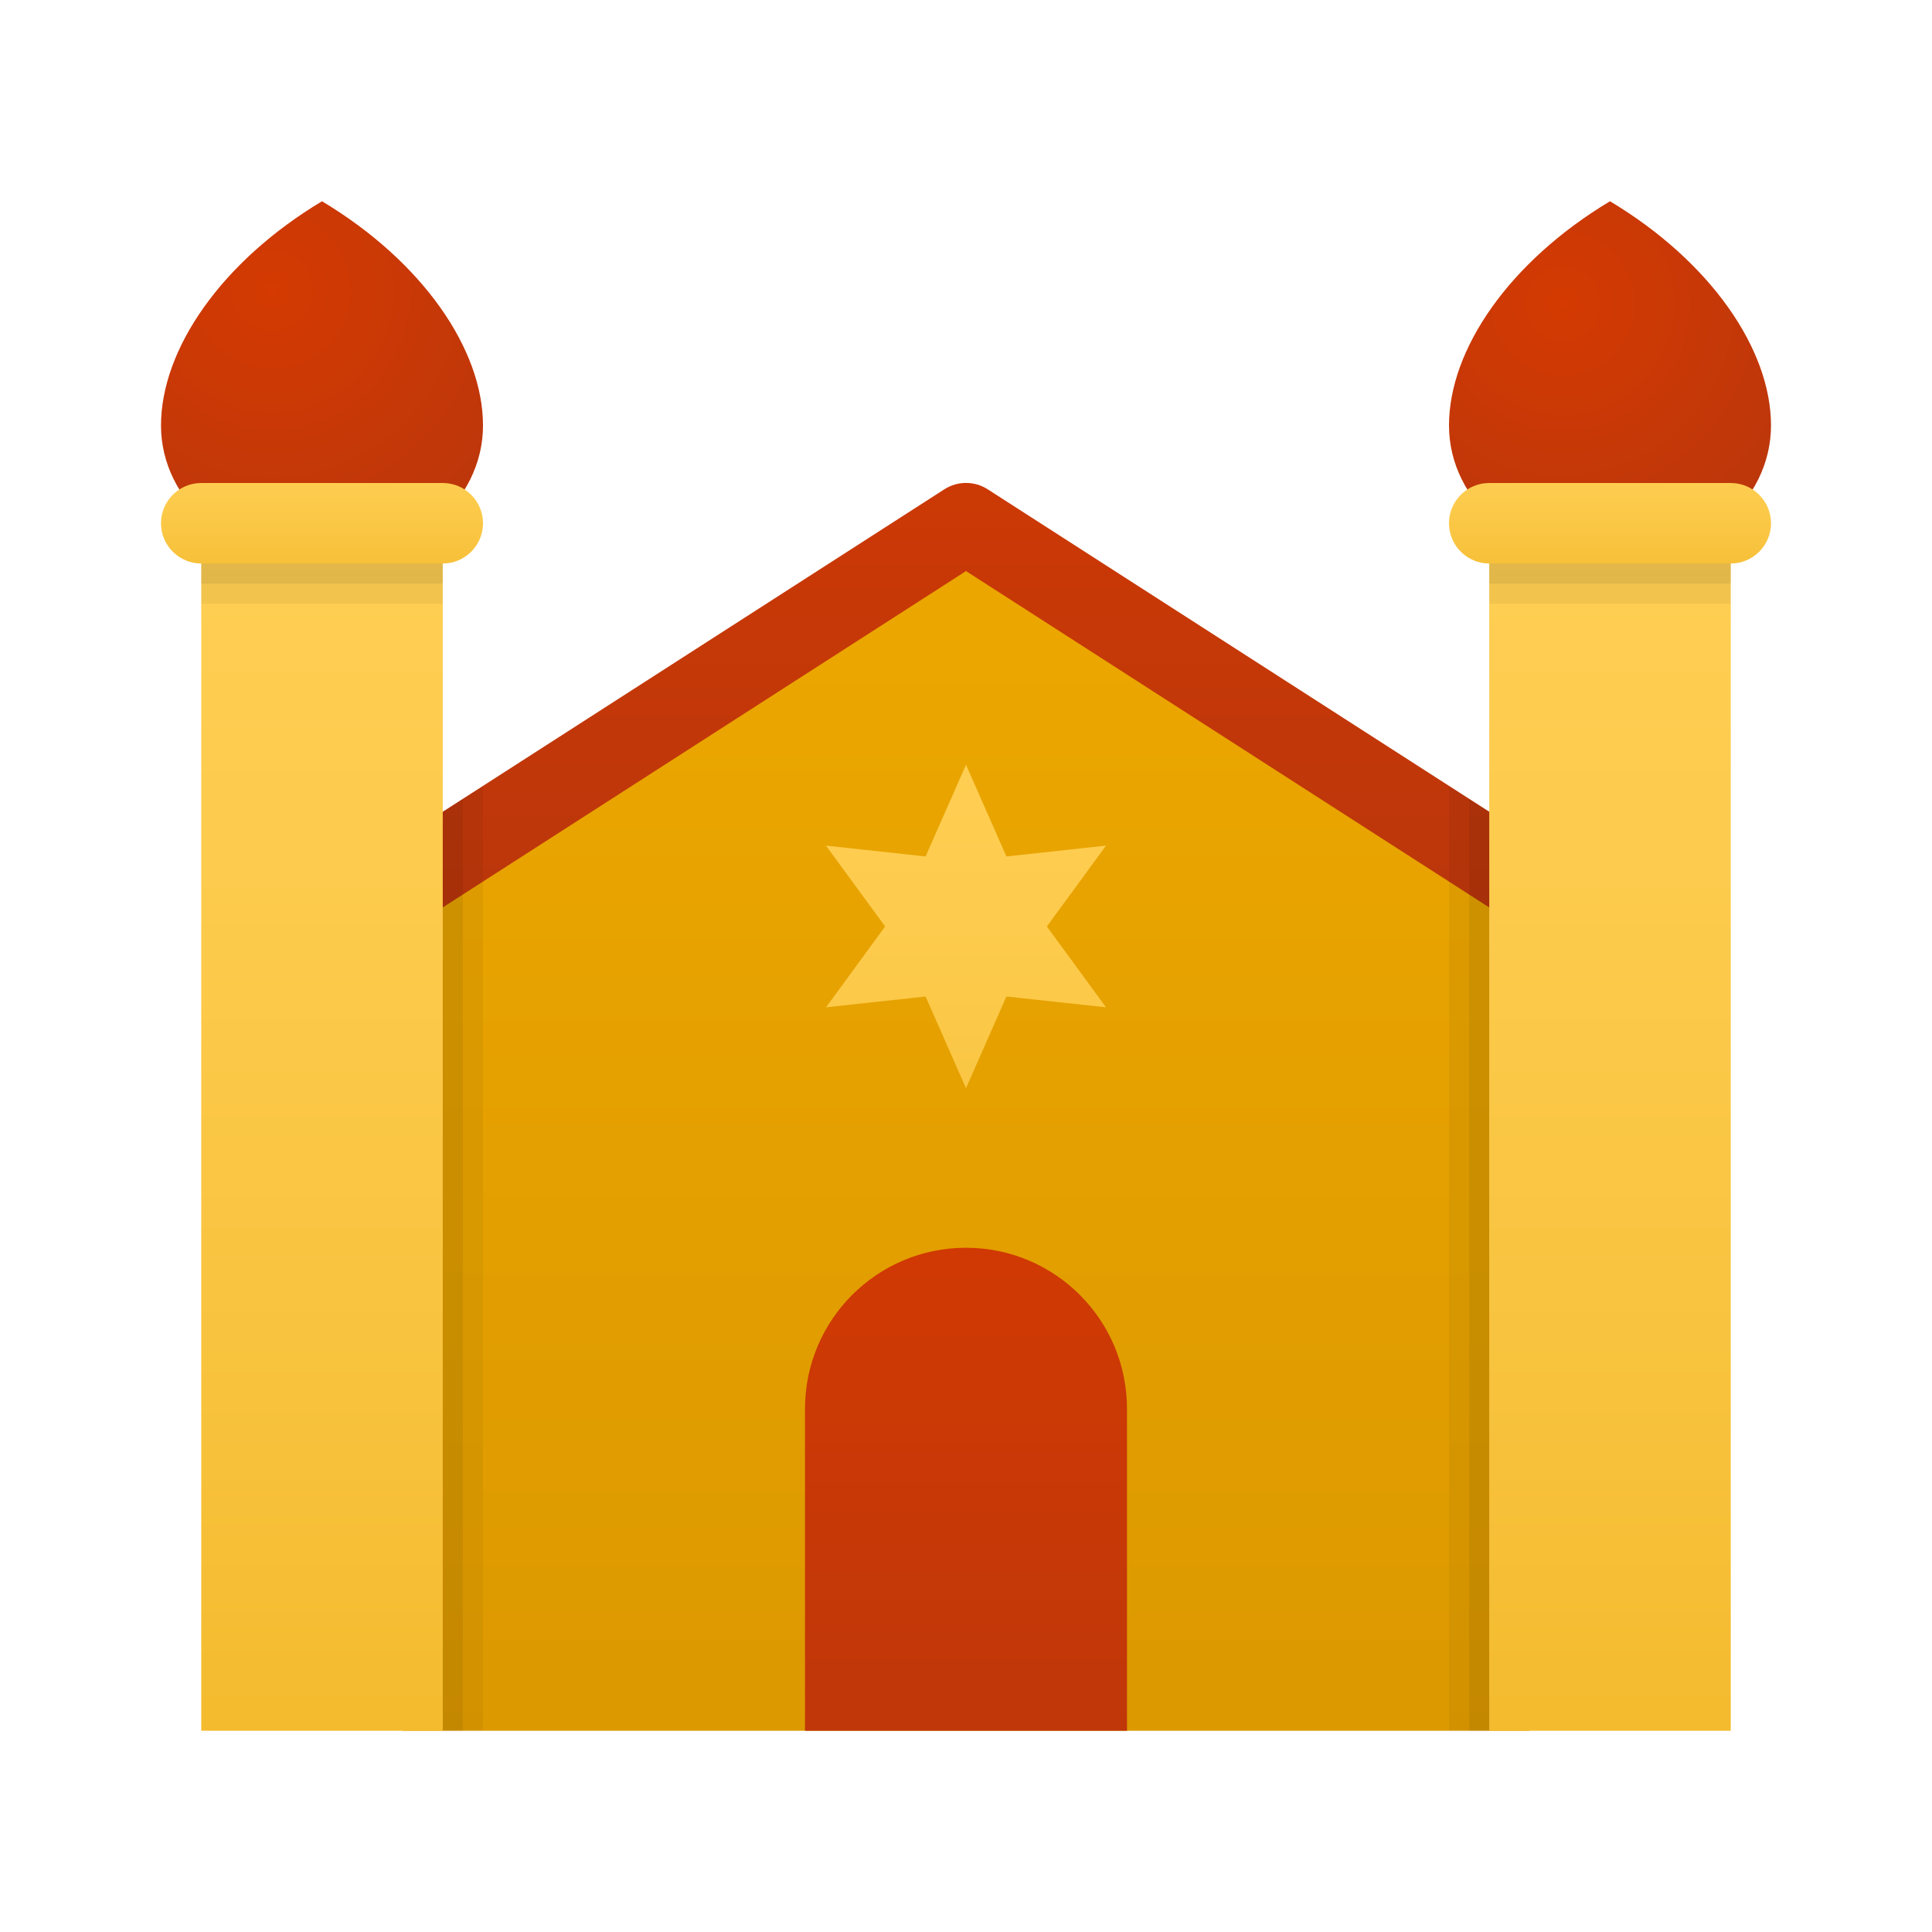 <svg xmlns="http://www.w3.org/2000/svg" viewBox="0 0 48 48"><linearGradient id="_cXOCFDgO25QFavoGWC8Ka" x1="24" x2="24" y1="16.022" y2="91.089" gradientUnits="userSpaceOnUse"><stop offset="0" stop-color="#eba600"/><stop offset="1" stop-color="#c28200"/></linearGradient><polygon fill="url(#_cXOCFDgO25QFavoGWC8Ka)" points="38,22 24,13 10,22 10,43 38,43"/><linearGradient id="_cXOCFDgO25QFavoGWC8Kb" x1="24" x2="24" y1="6.826" y2="23.681" gradientUnits="userSpaceOnUse"><stop offset="0" stop-color="#d43a02"/><stop offset="1" stop-color="#b9360c"/></linearGradient><path fill="url(#_cXOCFDgO25QFavoGWC8Kb)" d="M37.999,23c-0.185,0-0.373-0.051-0.54-0.159L24,14.188l-13.459,8.652	c-0.464,0.302-1.083,0.164-1.382-0.3c-0.298-0.465-0.164-1.084,0.301-1.382l14-9c0.329-0.213,0.752-0.213,1.081,0l14,9	c0.465,0.298,0.599,0.917,0.301,1.382C38.65,22.838,38.328,23,37.999,23z"/><linearGradient id="_cXOCFDgO25QFavoGWC8Kc" x1="24" x2="24" y1="28.413" y2="48.179" gradientUnits="userSpaceOnUse"><stop offset="0" stop-color="#d43a02"/><stop offset="1" stop-color="#b9360c"/></linearGradient><path fill="url(#_cXOCFDgO25QFavoGWC8Kc)" d="M24,31L24,31c-2.209,0-4,1.791-4,4v8h8v-8C28,32.791,26.209,31,24,31z"/><linearGradient id="_cXOCFDgO25QFavoGWC8Kd" x1="24" x2="24" y1="17.587" y2="38.457" gradientUnits="userSpaceOnUse"><stop offset="0" stop-color="#ffcf54"/><stop offset=".261" stop-color="#fdcb4d"/><stop offset=".639" stop-color="#f7c13a"/><stop offset="1" stop-color="#f0b421"/></linearGradient><polygon fill="url(#_cXOCFDgO25QFavoGWC8Kd)" points="24,19 25.004,21.278 27.479,21.009 26.009,23.018 27.479,25.027 25.004,24.758 24,27.036 22.996,24.758 20.521,25.027 21.991,23.018 20.521,21.009 22.996,21.278"/><radialGradient id="_cXOCFDgO25QFavoGWC8Ke" cx="6.761" cy="7.217" r="8.089" gradientUnits="userSpaceOnUse"><stop offset="0" stop-color="#d43a02"/><stop offset="1" stop-color="#b9360c"/></radialGradient><path fill="url(#_cXOCFDgO25QFavoGWC8Ke)" d="M12,10.571C12,8.678,10.5,6.5,8,5c-2.5,1.5-4,3.678-4,5.571S5.791,14,8,14	S12,12.465,12,10.571z"/><radialGradient id="_cXOCFDgO25QFavoGWC8Kf" cx="38.826" cy="7.543" r="7.413" gradientUnits="userSpaceOnUse"><stop offset="0" stop-color="#d43a02"/><stop offset="1" stop-color="#b9360c"/></radialGradient><path fill="url(#_cXOCFDgO25QFavoGWC8Kf)" d="M44,10.571C44,8.678,42.5,6.5,40,5c-2.5,1.5-4,3.678-4,5.571S37.791,14,40,14	S44,12.465,44,10.571z"/><linearGradient id="_cXOCFDgO25QFavoGWC8Kg" x1="8" x2="8" y1="11.652" y2="50.134" gradientUnits="userSpaceOnUse"><stop offset="0" stop-color="#ffcf54"/><stop offset=".261" stop-color="#fdcb4d"/><stop offset=".639" stop-color="#f7c13a"/><stop offset="1" stop-color="#f0b421"/></linearGradient><rect width="6" height="30" x="5" y="13" fill="url(#_cXOCFDgO25QFavoGWC8Kg)"/><linearGradient id="_cXOCFDgO25QFavoGWC8Kh" x1="8" x2="8" y1="11.261" y2="15.409" gradientUnits="userSpaceOnUse"><stop offset="0" stop-color="#ffcf54"/><stop offset=".261" stop-color="#fdcb4d"/><stop offset=".639" stop-color="#f7c13a"/><stop offset="1" stop-color="#f0b421"/></linearGradient><path fill="url(#_cXOCFDgO25QFavoGWC8Kh)" d="M11,14H5c-0.552,0-1-0.448-1-1v0c0-0.552,0.448-1,1-1h6c0.552,0,1,0.448,1,1v0	C12,13.552,11.552,14,11,14z"/><linearGradient id="_cXOCFDgO25QFavoGWC8Ki" x1="40" x2="40" y1="11.652" y2="50.134" gradientUnits="userSpaceOnUse"><stop offset="0" stop-color="#ffcf54"/><stop offset=".261" stop-color="#fdcb4d"/><stop offset=".639" stop-color="#f7c13a"/><stop offset="1" stop-color="#f0b421"/></linearGradient><rect width="6" height="30" x="37" y="13" fill="url(#_cXOCFDgO25QFavoGWC8Ki)"/><linearGradient id="_cXOCFDgO25QFavoGWC8Kj" x1="40" x2="40" y1="11.261" y2="15.409" gradientUnits="userSpaceOnUse"><stop offset="0" stop-color="#ffcf54"/><stop offset=".261" stop-color="#fdcb4d"/><stop offset=".639" stop-color="#f7c13a"/><stop offset="1" stop-color="#f0b421"/></linearGradient><path fill="url(#_cXOCFDgO25QFavoGWC8Kj)" d="M43,14h-6c-0.552,0-1-0.448-1-1v0c0-0.552,0.448-1,1-1h6c0.552,0,1,0.448,1,1v0	C44,13.552,43.552,14,43,14z"/><polygon points="12,19.53 12,43 11,43 11,20.17" opacity=".05"/><polygon points="11.5,19.85 11.5,43 11,43 11,20.17" opacity=".07"/><polygon points="36,19.53 36,43 37,43 37,20.17" opacity=".05"/><polygon points="36.5,19.85 36.5,43 37,43 37,20.17" opacity=".07"/><rect width="6" height="1" x="37" y="14" opacity=".05"/><rect width="6" height=".5" x="37" y="14" opacity=".07"/><rect width="6" height="1" x="5" y="14" opacity=".05"/><rect width="6" height=".5" x="5" y="14" opacity=".07"/></svg>
